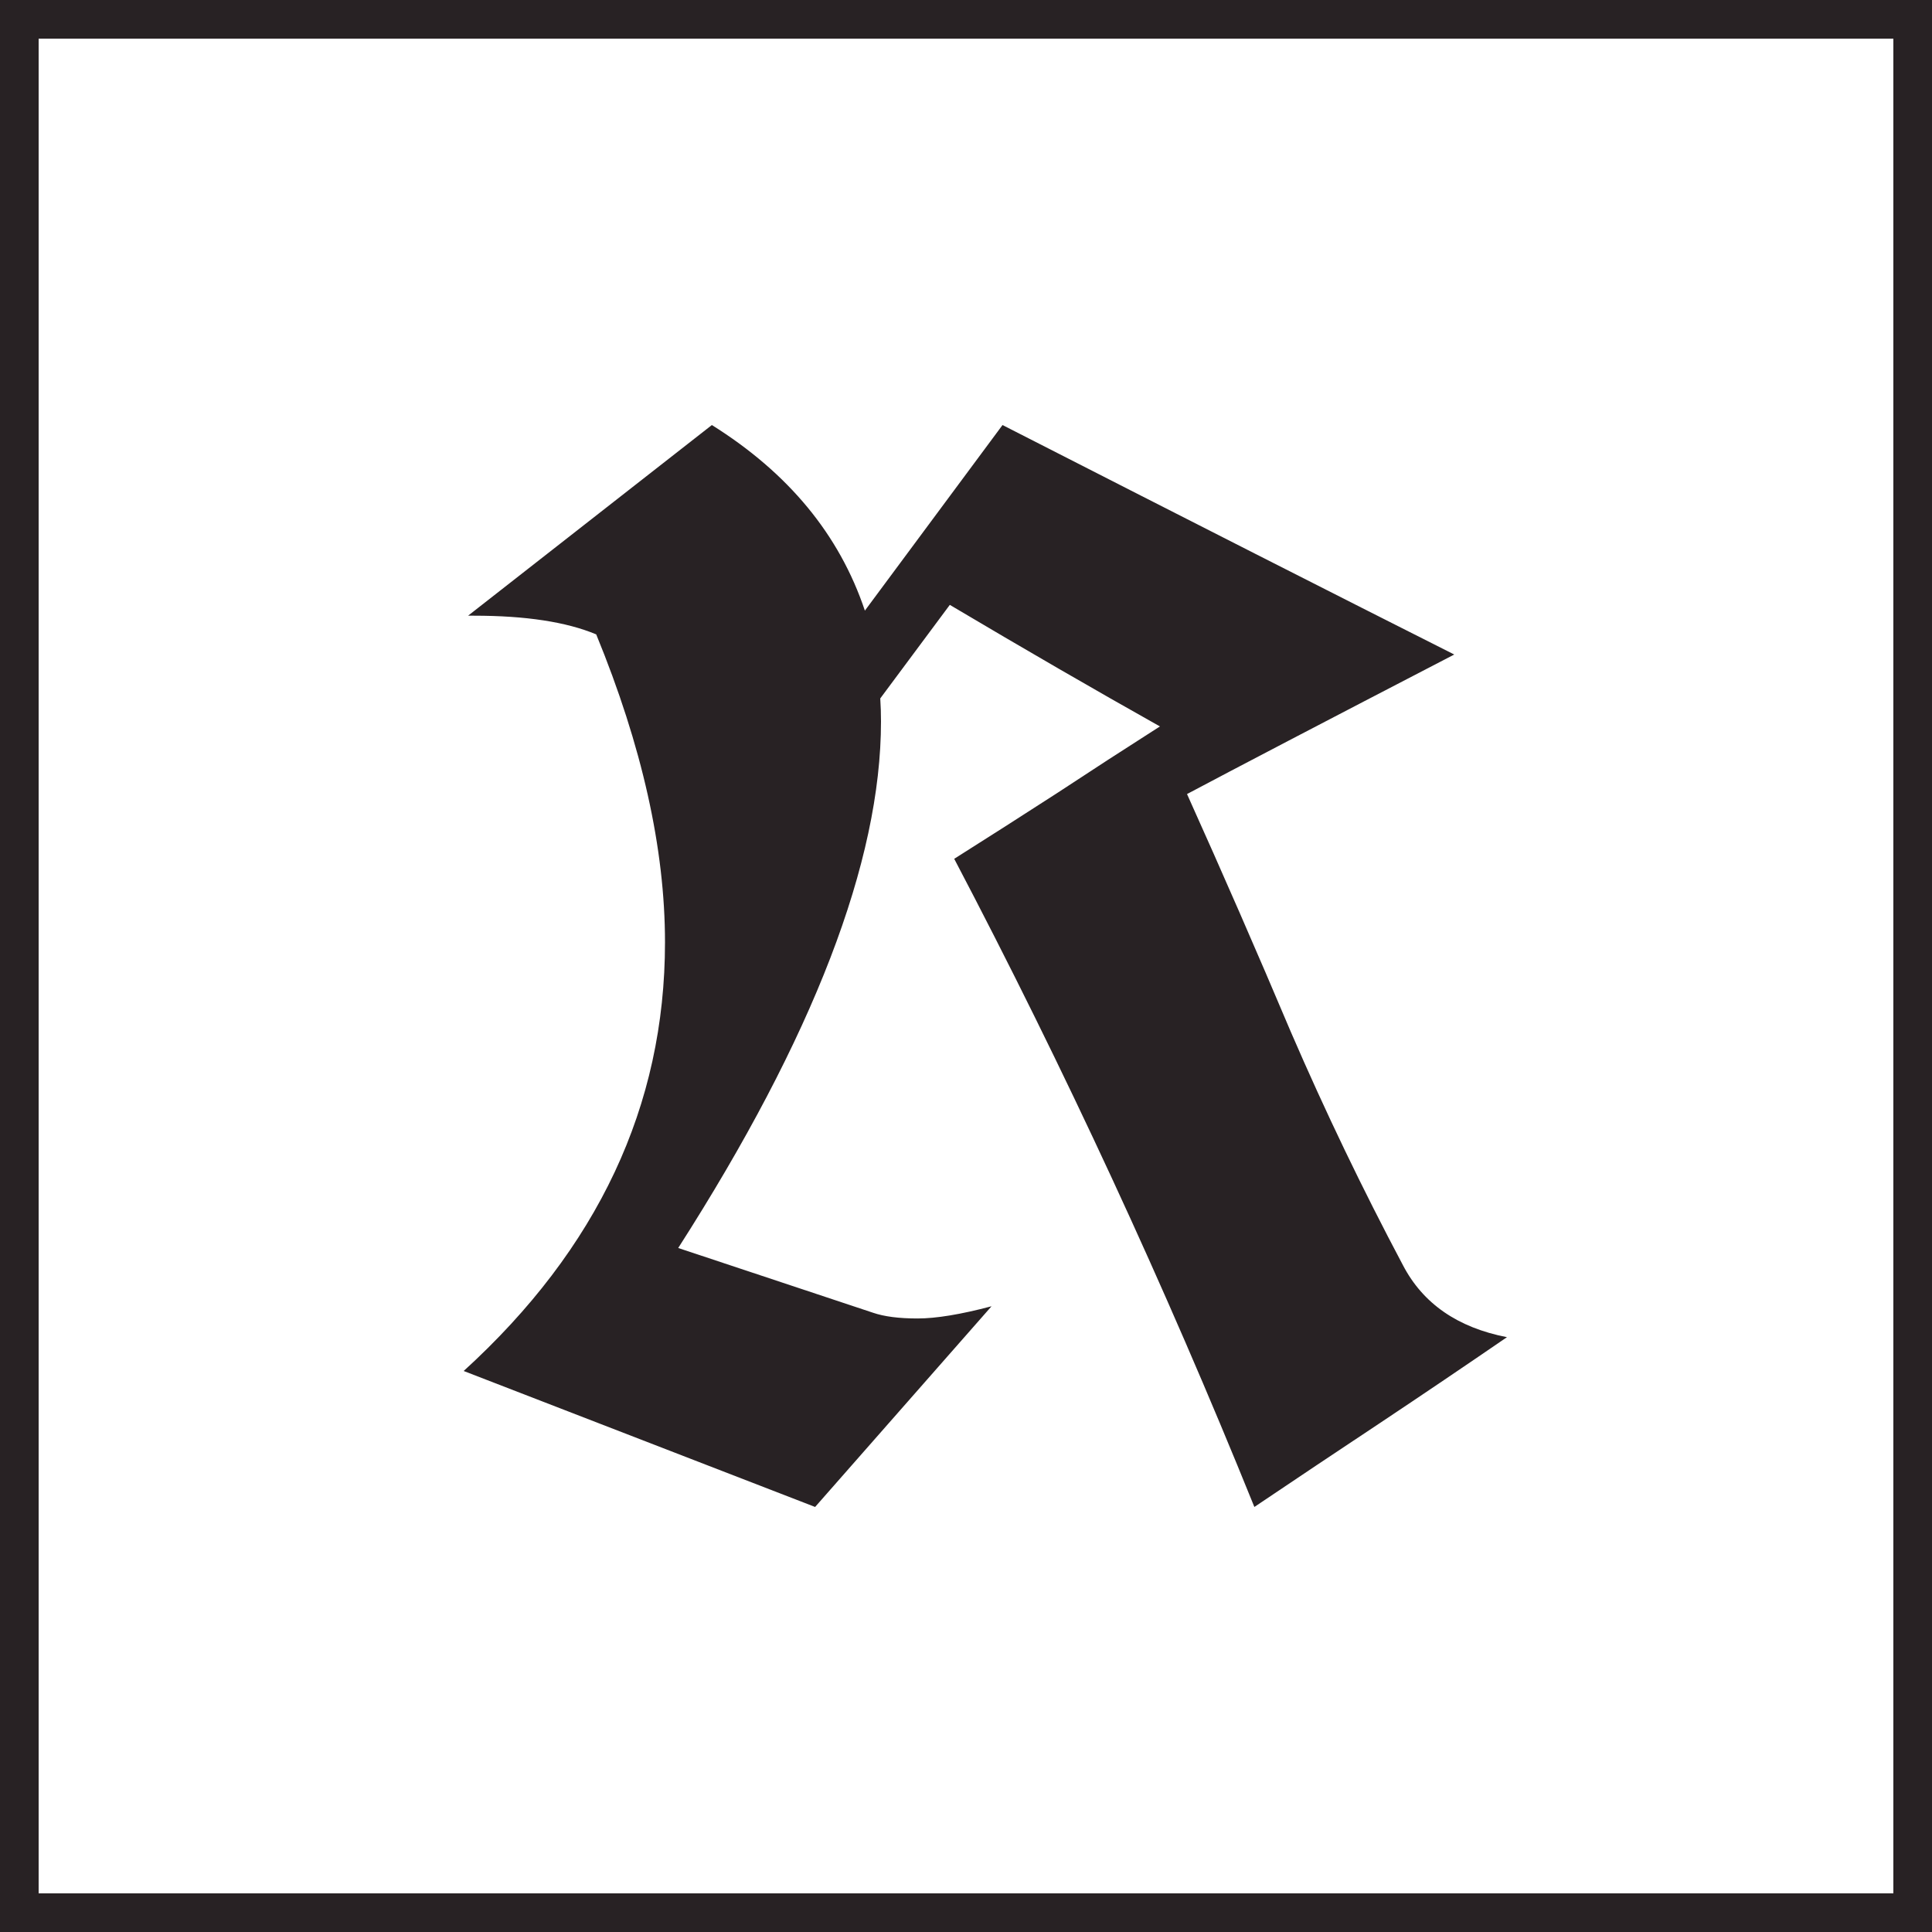 <svg width="50" height="50" viewBox="0 0 50 50" fill="none" xmlns="http://www.w3.org/2000/svg">
<path d="M12 35.481C15.474 32.316 17.21 28.618 17.21 24.386C17.21 21.965 16.617 19.309 15.43 16.418C14.659 16.095 13.604 15.934 12.265 15.934C12.215 15.934 12.164 15.934 12.114 15.934L18.423 11C20.406 12.241 21.726 13.842 22.383 15.803L25.945 11C30.783 13.47 34.68 15.45 37.636 16.939C34.238 18.701 31.933 19.905 30.72 20.55C31.642 22.598 32.539 24.652 33.41 26.713C34.295 28.761 35.261 30.771 36.309 32.745C36.827 33.738 37.724 34.358 39 34.606C37.914 35.351 36.821 36.09 35.722 36.822C34.636 37.542 33.55 38.268 32.463 39C30.139 33.254 27.549 27.662 24.695 22.226C25.579 21.668 26.463 21.103 27.347 20.532C28.232 19.949 29.122 19.372 30.019 18.8C28.339 17.857 26.526 16.808 24.581 15.654L22.781 18.075C22.794 18.273 22.8 18.472 22.8 18.67C22.8 22.294 21.05 26.837 17.552 32.298L22.592 33.973C22.882 34.073 23.267 34.122 23.747 34.122C24.227 34.122 24.865 34.017 25.661 33.806L21.095 39L12 35.481Z" fill="#282224"/>
<rect x="0.5" y="0.5" width="49" height="49" stroke="#282224"/>
</svg>
